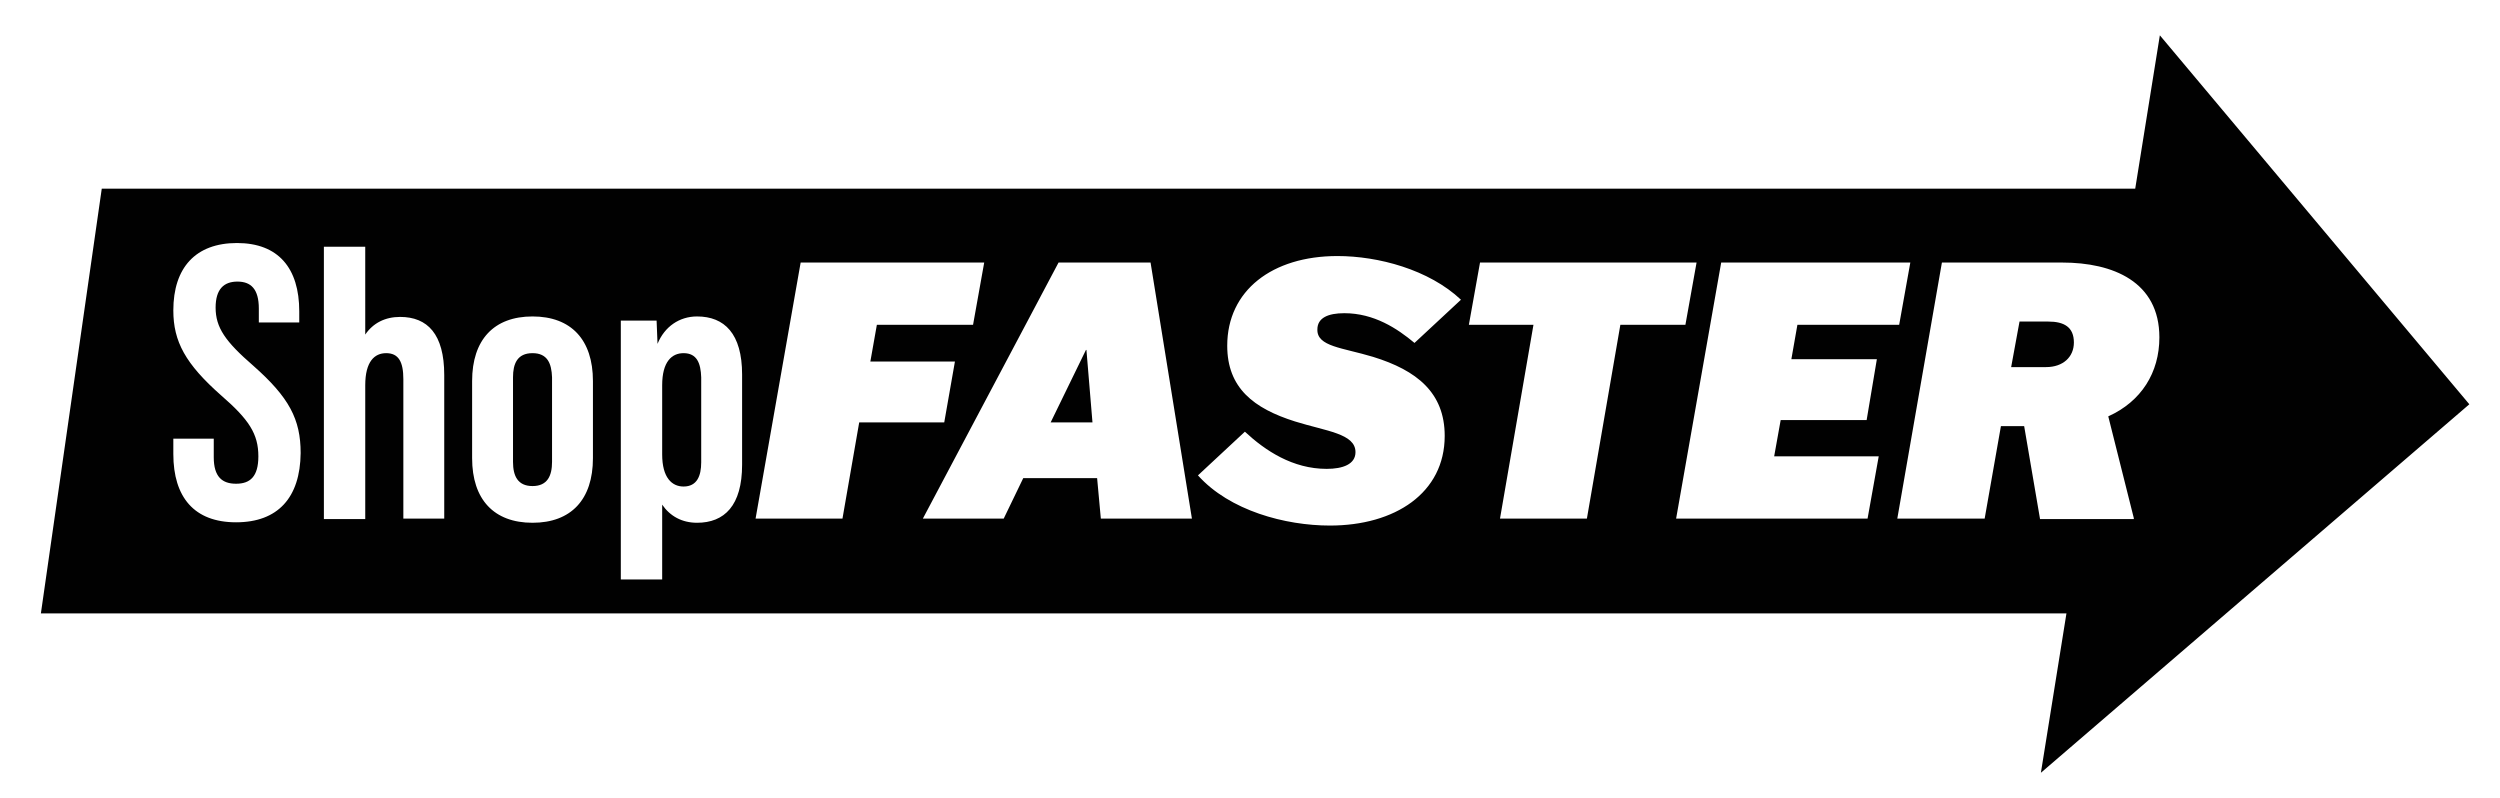 <?xml version="1.0" encoding="utf-8"?>
<!-- Generator: Adobe Illustrator 26.1.0, SVG Export Plug-In . SVG Version: 6.00 Build 0)  -->
<svg version="1.1" id="Layer_1" xmlns="http://www.w3.org/2000/svg" xmlns:xlink="http://www.w3.org/1999/xlink" x="0px" y="0px"
	 viewBox="0 0 538 171.7" style="enable-background:new 0 0 538 171.7;" xml:space="preserve">
<g>
	<polygon style="fill:#010101;" points="233.7,75.3 226.1,90.9 235.1,90.9 233.8,75.3 	"/>
	<path style="fill:#010101;" d="M147.1,76c-2.5,0-4.6,1.8-4.6,6.9v14.9c0,5,2.1,6.9,4.6,6.9c2.9,0,3.8-2.3,3.8-5.2V81.2
		C150.8,78.2,150,76,147.1,76z"/>
	<path style="fill:#010101;" d="M114.6,76c-3.3,0-4.2,2.3-4.2,5.2v18.2c0,3,1,5.2,4.2,5.2c3.2,0,4.2-2.2,4.2-5.2V81.2
		C118.7,78.2,117.8,76,114.6,76z"/>
	<path style="fill:#010101;" d="M531.4,87L464.8,7.6l-5.3,33H21.9L8.8,132h435.9l-5.5,34.3L531.4,87z M50.8,112.4
		c-9,0-13.5-5.4-13.5-14.7v-3.3h8.7v4c0,4.2,1.8,5.7,4.8,5.7s4.8-1.5,4.8-5.9c0-4.8-2-7.9-8-13.1c-7.7-6.8-10.3-11.6-10.3-18.3
		c0-9.2,4.8-14.5,13.7-14.5c8.9,0,13.4,5.4,13.4,14.7v2.4h-8.7v-3c0-4.2-1.7-5.8-4.6-5.8c-2.9,0-4.7,1.6-4.7,5.6
		c0,4.3,2.1,7.3,8.1,12.5c7.7,6.8,10.2,11.5,10.2,18.8C64.6,107.1,59.8,112.4,50.8,112.4z M95.7,111.6h-8.9v-30c0-3.7-1-5.6-3.7-5.6
		c-2.5,0-4.5,1.8-4.5,6.9v28.8h-8.9V53.1h8.9V72c1.7-2.5,4.3-3.8,7.5-3.8c5.9,0,9.5,3.7,9.5,12.5V111.6z M127.6,98.6
		c0,8.9-4.7,13.9-13,13.9s-13-5-13-13.9V82c0-8.9,4.7-13.9,13-13.9s13,5,13,13.9V98.6z M159.7,100c0,8.8-3.8,12.5-9.7,12.5
		c-3.2,0-5.8-1.4-7.5-3.9v16.1h-8.9V69h7.7l0.2,5c1.5-3.7,4.7-5.9,8.5-5.9c5.9,0,9.7,3.7,9.7,12.5V100z M181.3,111.6h-18.7l9.7-55.1
		h39.5l-2.4,13.4h-20.7l-1.4,7.9h18.2l-2.3,13.1h-18.3L181.3,111.6z M236.9,111.6l-0.8-8.7h-15.9l-4.2,8.7h-17.4l29.2-55.1h19.8
		l8.9,55.1H236.9z M295.5,76.8c9.4,2.9,15.4,7.7,15.4,17c0,12.3-10.7,19.3-24.7,19.3c-9.6,0-21.6-3.2-28.4-10.8l10.1-9.4
		c4.4,4.1,10.3,8,17.6,8c3.5,0,6.2-1,6.2-3.6c0-4-6.3-4.5-13-6.6c-8.9-2.8-14.6-7.2-14.6-16.3c0-11.9,9.7-19.3,23.7-19.3
		c8.8,0,19.7,2.9,26.6,9.4l-10,9.3c-3.7-3.1-8.7-6.4-15.1-6.4c-3.5,0-5.8,1-5.8,3.5C283.4,74.6,288.9,74.8,295.5,76.8z M341.5,111.6
		h-18.7l7.2-41.7h-13.9l2.4-13.4h46.6l-2.4,13.4h-14L341.5,111.6z M401.9,111.6h-41.2l9.7-55.1h40.7l-2.4,13.4h-21.9l-1.3,7.4h18.4
		l-2.2,13.1h-18.5l-1.4,7.8h22.5L401.9,111.6z M439,111.6l-3.4-19.9h-5l-3.5,19.9h-18.8l9.6-55.1h25.9c10.9,0,20.9,4.1,20.9,16.1
		c0,7.6-3.9,13.8-11,17l5.5,21.9v0.2H439z"/>
	<path style="fill:#010101;" d="M440.8,69.2h-6.2l-1.8,9.8h7.5c3.7,0,6-2.2,6-5.3C446.3,70.4,444.2,69.2,440.8,69.2z"/>
</g>
</svg>

